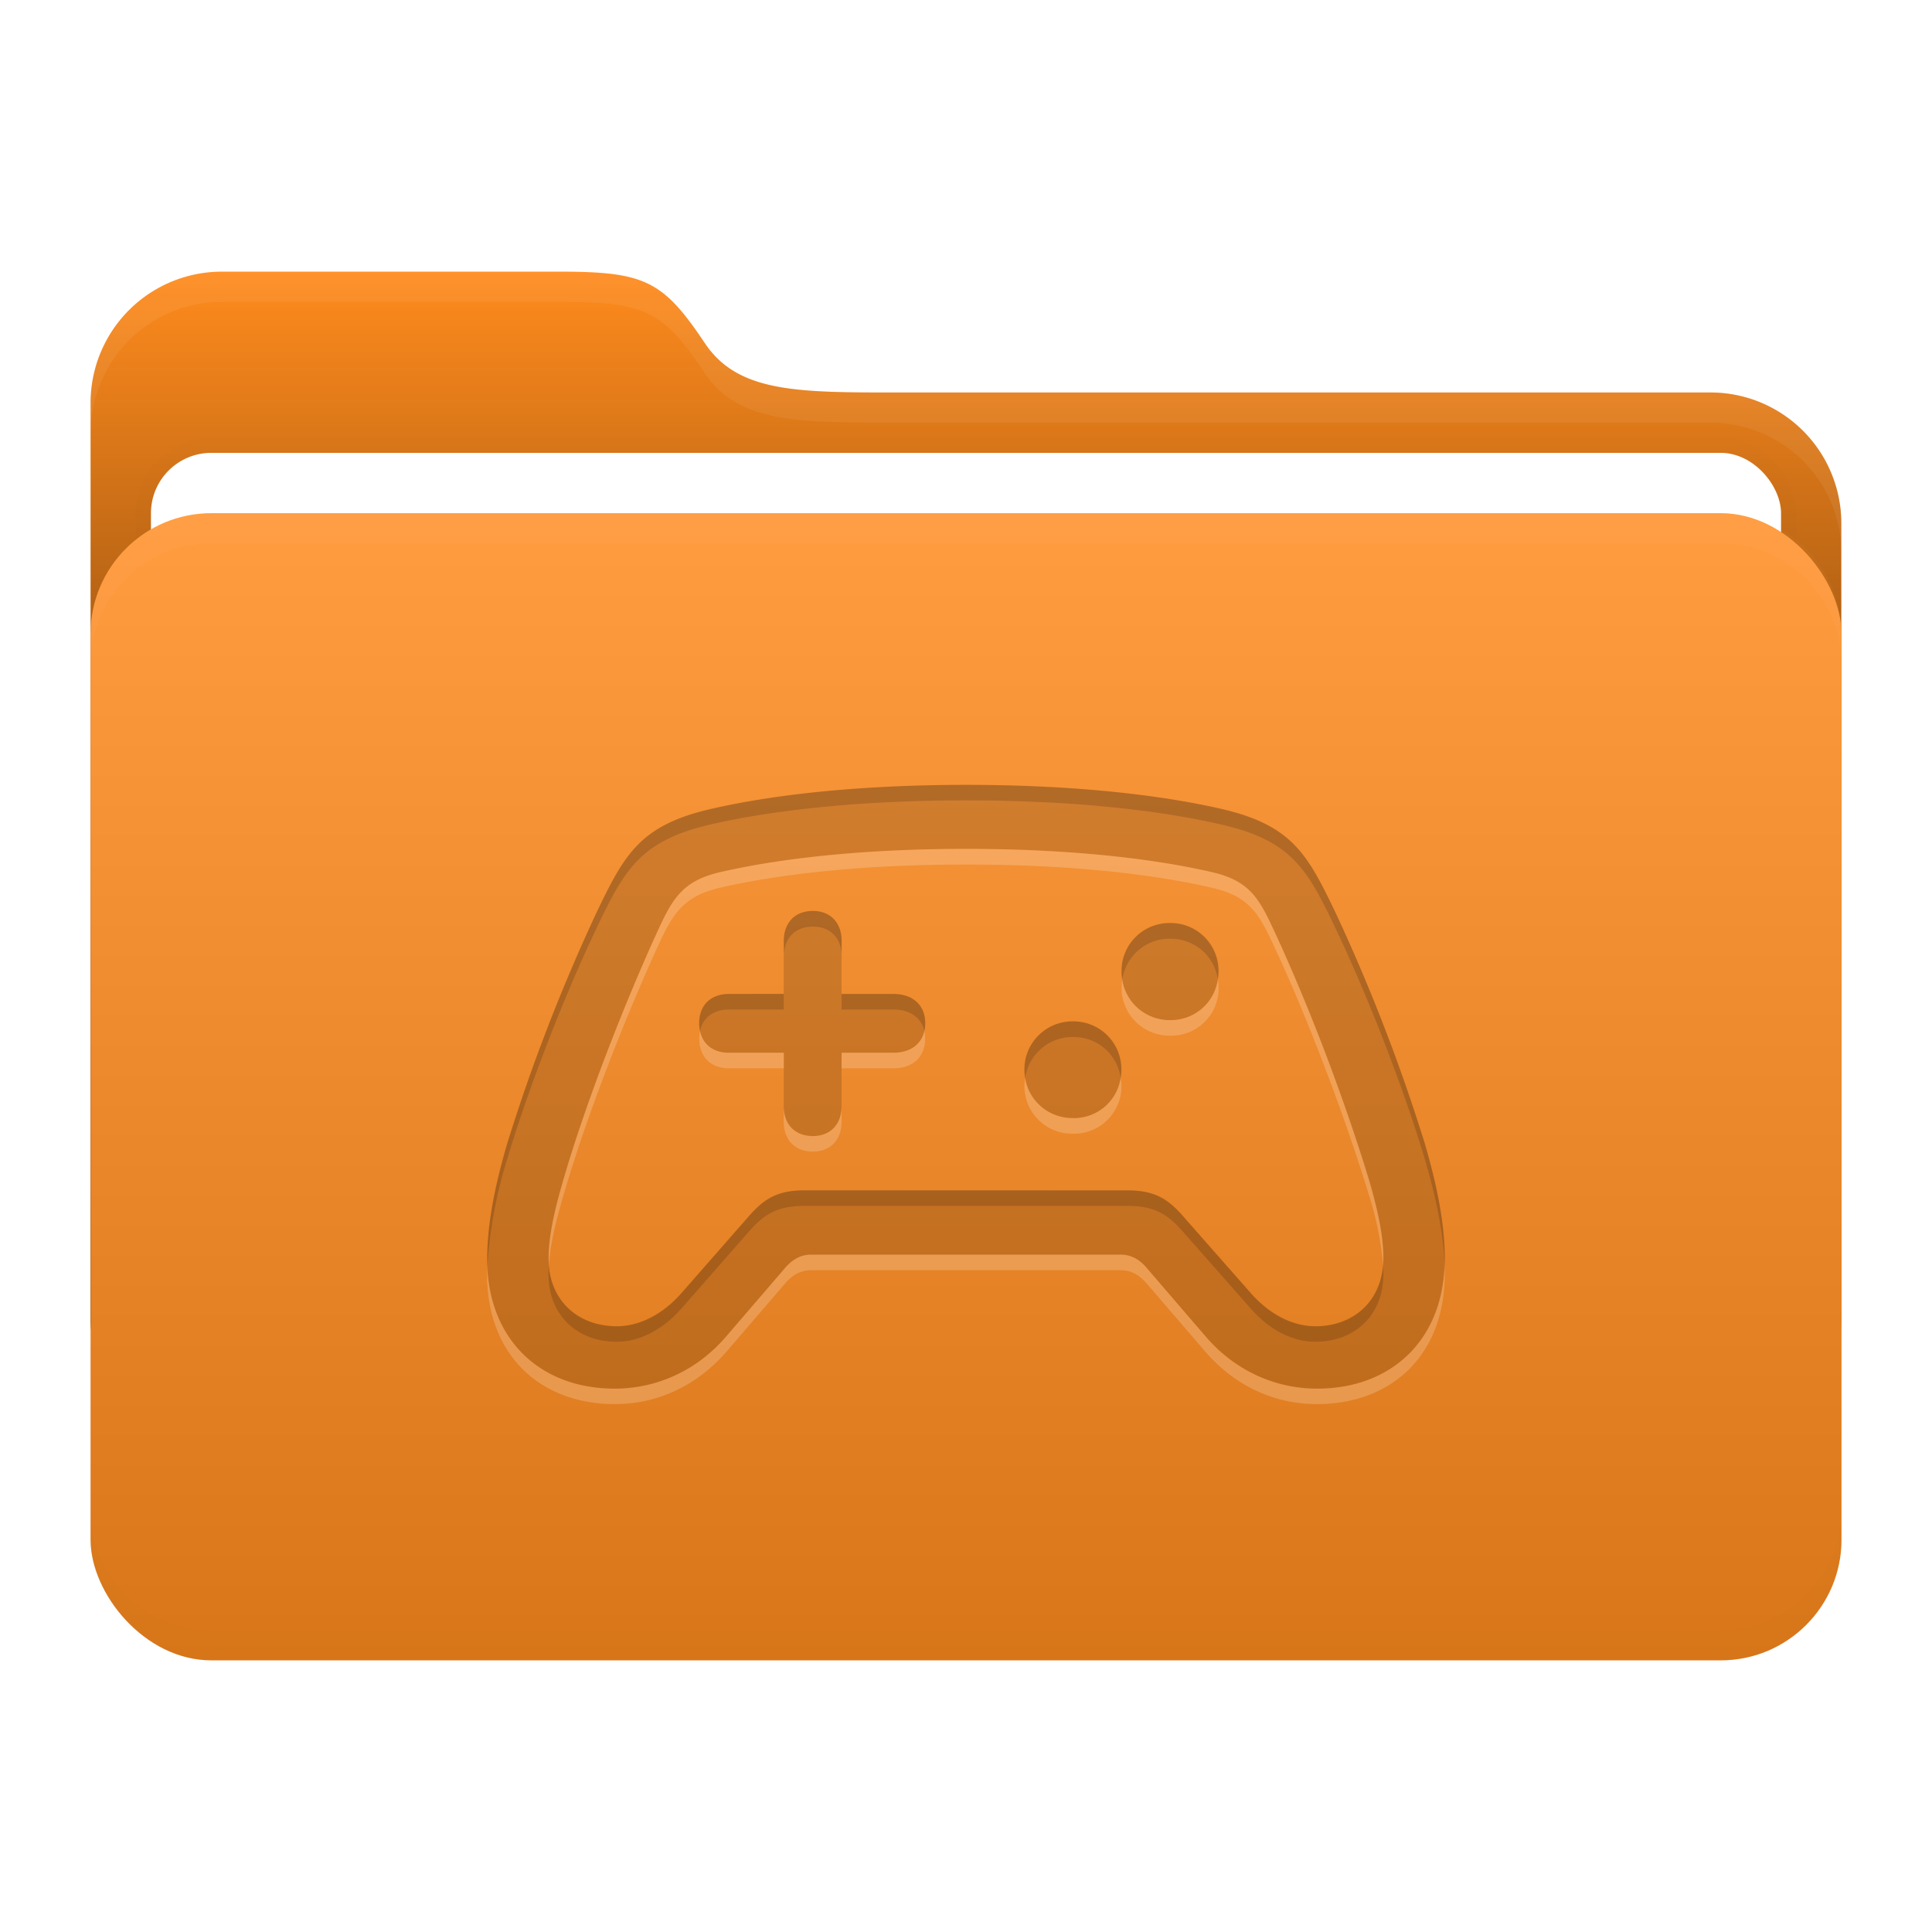 <svg xmlns="http://www.w3.org/2000/svg" width="64" height="64" viewBox="0 0 16.933 16.933"><defs><filter id="d" width="1.013" height="1.151" x="-.007" y="-.076" color-interpolation-filters="sRGB"><feGaussianBlur stdDeviation=".042"/></filter><filter id="e" width="1.014" height="1.087" x="-.007" y="-.043" color-interpolation-filters="sRGB"><feGaussianBlur stdDeviation=".045"/></filter><filter id="b" width="1.065" height="1.092" x="-.032" y="-.046" color-interpolation-filters="sRGB"><feGaussianBlur stdDeviation=".137"/></filter><linearGradient id="a" x1="8.466" x2="8.466" y1="12.7" y2="2.381" gradientUnits="userSpaceOnUse"><stop offset="0"/><stop offset="1" stop-opacity="0"/></linearGradient><linearGradient id="c" x1="8.467" x2="8.467" y1="4.498" y2="14.552" gradientUnits="userSpaceOnUse"><stop offset="0" stop-color="#fff"/><stop offset="1"/></linearGradient></defs><path fill="#ff8b1d" d="M1.945 2.381H4.91c.75 0 .904.084 1.27.63.297.441.84.429 1.756.429h7.05a1.146 1.146 0 0 1 1.152 1.152v6.956a1.15 1.15 0 0 1-1.152 1.152H1.944a1.15 1.15 0 0 1-1.15-1.152V3.533a1.15 1.15 0 0 1 1.15-1.152z"/><path fill="url(#a)" d="M1.945 2.381H4.91c.75 0 .904.084 1.27.63.297.441.84.429 1.756.429h7.05a1.146 1.146 0 0 1 1.152 1.152v6.956a1.15 1.15 0 0 1-1.152 1.152H1.944a1.15 1.15 0 0 1-1.15-1.152V3.533a1.15 1.15 0 0 1 1.15-1.152z"/><rect width="14.287" height="10.054" x="1.323" y="3.969" fill="none" stroke="#000" stroke-width=".265" filter="url(#b)" opacity=".1" rx=".529" ry=".529"/><rect width="14.287" height="10.054" x="1.323" y="3.969" fill="#fff" rx=".529" ry=".529"/><rect width="15.346" height="10.054" x=".794" y="4.498" fill="#ff8b1d" rx="1.058" ry="1.058"/><rect width="15.346" height="10.054" x=".793" y="4.498" fill="url(#c)" opacity=".15" rx="1.058" ry="1.058"/><path fill="#fff" d="M1.852 4.498c-.586 0-1.058.472-1.058 1.058v.265c0-.587.472-1.059 1.058-1.059h13.229c.586 0 1.058.472 1.058 1.059v-.265c0-.586-.472-1.058-1.058-1.058z" filter="url(#d)" opacity=".15"/><path d="M1.852 4.498c-.586 0-1.058.472-1.058 1.058v.265c0-.587.472-1.059 1.058-1.059h13.229c.586 0 1.058.472 1.058 1.059v-.265c0-.586-.472-1.058-1.058-1.058z" filter="url(#d)" opacity=".1" transform="matrix(1 0 0 -1 0 19.05)"/><path fill="#fff" d="M1.944 2.381a1.15 1.15 0 0 0-1.15 1.152v.26a1.15 1.15 0 0 1 1.15-1.147h2.967c.75 0 .904.083 1.27.63.297.44.84.428 1.756.428h7.05a1.146 1.146 0 0 1 1.152 1.14v-.253a1.146 1.146 0 0 0-1.152-1.151h-7.05c-.916 0-1.459.012-1.755-.429-.367-.546-.52-.63-1.27-.63z" filter="url(#e)" opacity=".25"/><path d="M4.27 11.034c0 .699.458 1.137 1.12 1.137.378 0 .719-.163.976-.458l.51-.593c.071-.086.146-.123.235-.123h2.711c.09 0 .164.037.235.123l.51.593c.258.295.598.458.976.458.662 0 1.12-.438 1.12-1.137 0-.3-.066-.641-.178-1.02a16 16 0 0 0-.776-2.007c-.249-.52-.383-.776-1.013-.919-.553-.126-1.309-.209-2.228-.209s-1.678.083-2.23.21c-.628.142-.765.397-1.014.918a16 16 0 0 0-.776 2.008c-.112.378-.178.718-.178 1.019zm.539-.006c0-.174.04-.383.128-.687.192-.661.524-1.515.81-2.145.138-.3.218-.47.556-.55.527-.122 1.263-.206 2.165-.206.899 0 1.638.084 2.165.207.337.08.412.249.552.55.292.63.613 1.483.813 2.144.09.304.126.513.126.687 0 .37-.257.596-.595.596-.206 0-.41-.109-.573-.298l-.575-.653c-.14-.163-.255-.24-.501-.24H7.056c-.249 0-.363.077-.504.24l-.572.653c-.164.19-.37.298-.573.298-.34 0-.599-.226-.599-.596m1.32-2.061c0 .16.1.26.26.26h.481v.467c0 .16.097.263.255.263.155 0 .252-.103.252-.263v-.467h.452c.175 0 .281-.1.281-.26 0-.155-.106-.255-.28-.255h-.453v-.464c0-.16-.097-.264-.252-.264-.158 0-.255.104-.255.264v.464h-.48c-.161 0-.261.1-.261.255m4.126-.026c.24 0 .424-.183.424-.424a.42.42 0 0 0-.424-.427.42.42 0 0 0-.424.427c0 .24.189.424.424.424m-.85.859c.24 0 .423-.183.423-.421a.42.42 0 0 0-.424-.427.42.42 0 0 0-.424.427c0 .238.187.42.424.42" opacity=".15"/><path d="M8.468 6.879c-.92 0-1.678.083-2.23.209-.628.143-.765.398-1.014.92a16 16 0 0 0-.776 2.006c-.112.378-.178.72-.178 1.02q0 .031.002.063a4 4 0 0 1 .176-.946c.177-.593.484-1.392.776-2.007.249-.522.386-.777 1.013-.92.553-.126 1.312-.209 2.231-.209s1.675.083 2.228.21c.63.142.764.397 1.013.919.292.615.599 1.414.776 2.007.103.347.167.663.177.946l.001-.063c0-.3-.066-.642-.178-1.02a16 16 0 0 0-.776-2.007c-.249-.521-.383-.776-1.013-.92-.553-.125-1.309-.208-2.228-.208M7.125 7.984c-.157 0-.255.103-.255.264v.136c0-.16.098-.263.255-.263.155 0 .252.103.252.263v-.136c0-.16-.097-.264-.252-.264m3.13.106a.42.42 0 0 0-.419.495.42.42 0 0 1 .419-.358c.217 0 .388.151.419.358a.418.418 0 0 0-.42-.495m-3.866.621c-.16 0-.26.1-.26.255a.3.3 0 0 0 .007.07c.025-.116.118-.188.253-.188h.481V8.71zm.988 0v.137h.452c.148 0 .247.072.274.188a.3.3 0 0 0 .007-.07c0-.154-.106-.255-.28-.255zm2.028.241a.42.42 0 0 0-.419.495.42.42 0 0 1 .419-.358c.217 0 .387.151.418.358a.418.418 0 0 0-.419-.495m-2.349 1.48c-.249 0-.363.078-.503.241l-.573.653c-.163.189-.37.298-.573.298-.322 0-.57-.202-.596-.536l-.002.076c0 .37.257.596.598.596.203 0 .41-.109.573-.298l.573-.653c.14-.163.254-.24.503-.24H9.88c.246 0 .36.077.5.24l.576.653c.164.19.367.298.573.298.338 0 .596-.226.596-.596l-.003-.077c-.026.334-.274.537-.593.537-.206 0-.41-.11-.573-.298l-.575-.653c-.14-.163-.255-.24-.501-.24z" opacity=".15"/><path fill="#fff" d="M8.468 7.44c-.902 0-1.638.083-2.165.206-.337.08-.418.25-.555.55-.286.63-.619 1.483-.81 2.145-.09.303-.13.512-.13.687l.003.06c.01-.159.05-.35.127-.61.191-.662.524-1.516.81-2.146.137-.3.218-.469.555-.55.527-.122 1.263-.205 2.165-.205.9 0 1.638.083 2.165.206.338.08.412.248.552.55.292.63.613 1.483.814 2.144a2.8 2.8 0 0 1 .123.61l.003-.059c0-.175-.038-.384-.126-.687a18 18 0 0 0-.814-2.145c-.14-.3-.214-.47-.552-.55-.527-.123-1.266-.206-2.165-.206m1.368 1.145a.42.42 0 0 0 .419.492.416.416 0 0 0 .419-.492.415.415 0 0 1-.42.356.42.42 0 0 1-.418-.356m-3.7.45a.3.3 0 0 0-.007.068c0 .16.1.26.26.26h.481v-.136h-.48c-.137 0-.23-.072-.255-.192m1.967 0c-.027.12-.126.192-.274.192h-.452v.136h.452c.175 0 .28-.1.28-.26a.3.3 0 0 0-.006-.068m.883.411a.417.417 0 0 0 .419.49.415.415 0 0 0 .418-.49.414.414 0 0 1-.419.354.42.42 0 0 1-.418-.354m-2.116.248v.136c0 .16.098.263.255.263.155 0 .252-.103.252-.263v-.136c0 .16-.097.263-.252.263-.158 0-.255-.103-.255-.263m.24 1.302c-.088 0-.163.038-.234.123l-.51.593a1.28 1.28 0 0 1-.976.459c-.642 0-1.092-.412-1.119-1.074l-.001.073c0 .699.458 1.136 1.12 1.136.378 0 .719-.163.976-.457l.51-.593c.071-.086.146-.123.234-.123h2.712c.09 0 .163.037.235.123l.51.593c.257.295.598.457.976.457.662 0 1.12-.437 1.12-1.136q0-.036-.002-.073c-.026.662-.477 1.074-1.118 1.074a1.28 1.28 0 0 1-.977-.459l-.51-.593c-.07-.085-.145-.123-.234-.123z" opacity=".2"/></svg>